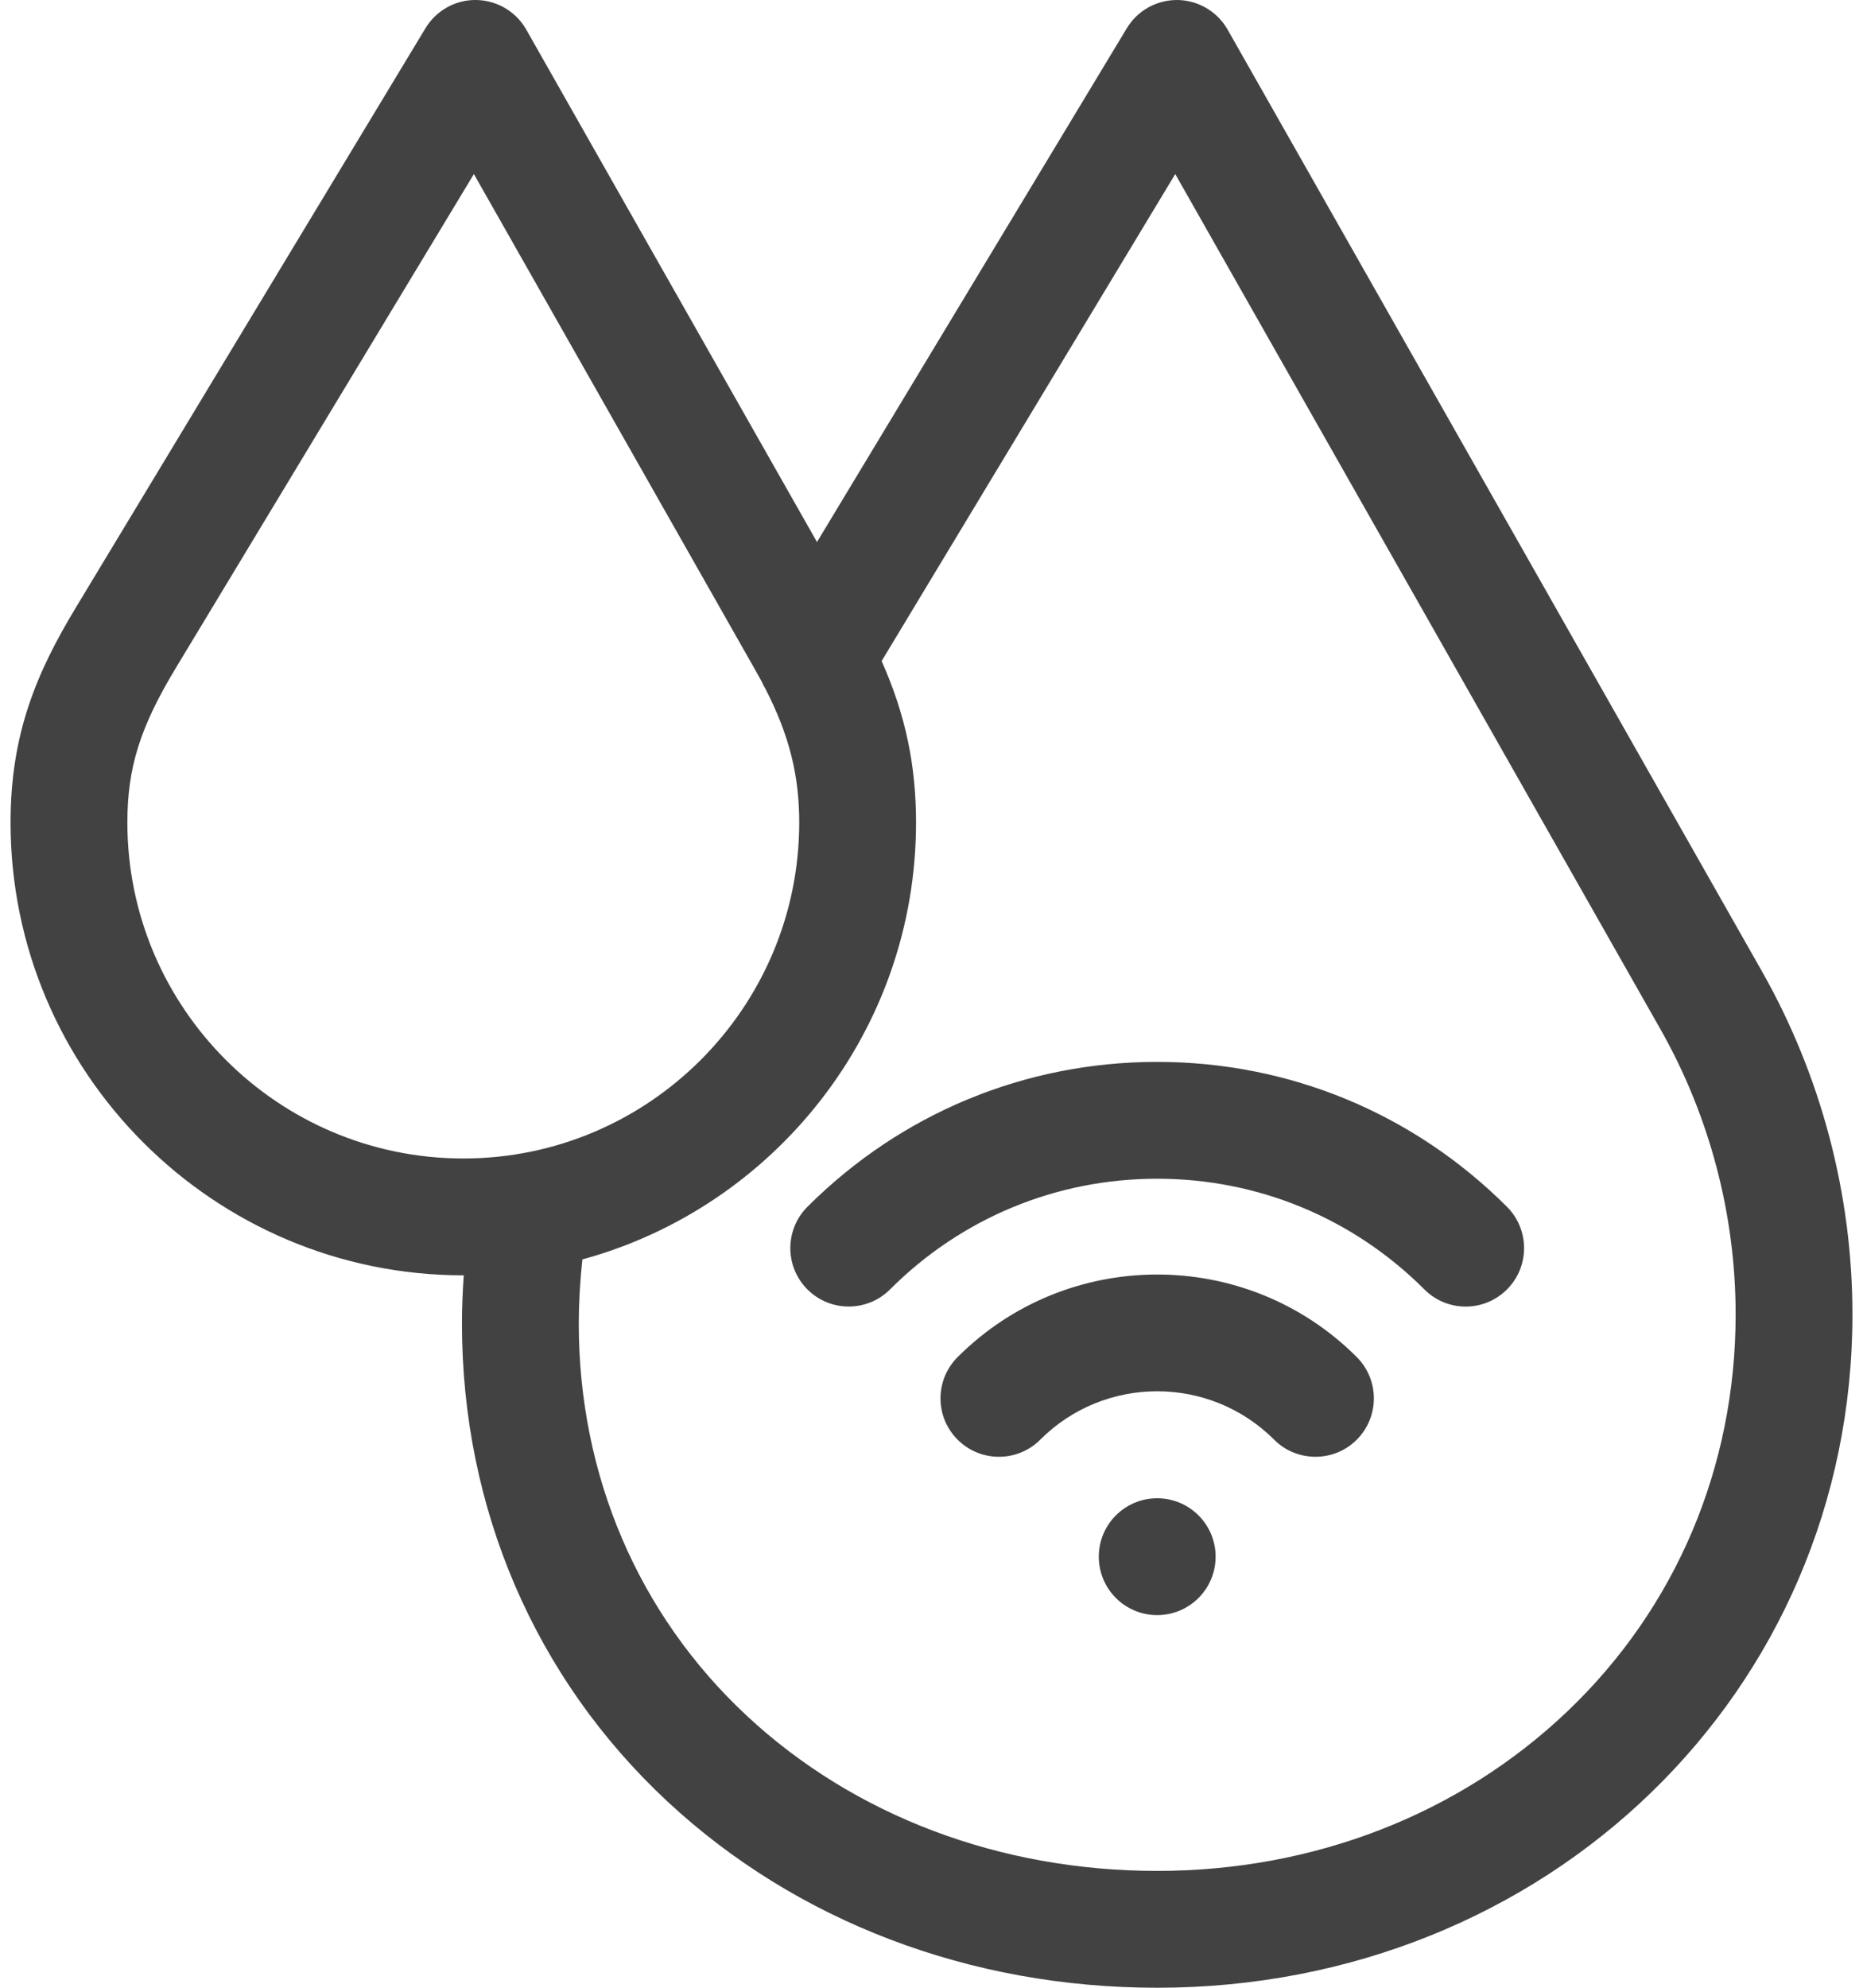 <svg width="30" height="32" viewBox="0 0 30 32" fill="none" xmlns="http://www.w3.org/2000/svg">
<path fill-rule="evenodd" clip-rule="evenodd" d="M19.768 0.476L28.371 15.634C29.325 17.316 29.83 19.227 29.83 21.16C29.83 27.239 24.912 32 18.634 32C15.623 32 12.82 30.933 10.742 28.996C8.612 27.01 7.439 24.28 7.439 21.308C7.439 21.058 7.449 20.796 7.468 20.531L7.461 20.531C3.441 20.531 0.17 17.261 0.17 13.241C0.17 11.815 0.589 10.828 1.219 9.785L6.851 0.455C7.023 0.169 7.337 -0.006 7.669 0C8.003 0.005 8.309 0.186 8.474 0.476L13.156 8.726L18.145 0.455C18.317 0.169 18.627 -0.003 18.962 0C19.296 0.005 19.603 0.186 19.768 0.476ZM2.051 13.241C2.051 16.224 4.478 18.65 7.461 18.65C10.443 18.65 12.87 16.224 12.87 13.241C12.87 12.482 12.71 11.838 12.326 11.089C12.303 11.052 12.283 11.013 12.266 10.973C12.233 10.913 12.2 10.853 12.165 10.791L7.631 2.802L2.829 10.757C2.255 11.709 2.051 12.359 2.051 13.241ZM18.634 30.119C21.154 30.119 23.499 29.208 25.237 27.553C26.986 25.888 27.949 23.618 27.949 21.16C27.949 19.552 27.529 17.962 26.735 16.563L18.925 2.802L14.197 10.642C14.581 11.505 14.751 12.318 14.751 13.241C14.751 16.597 12.471 19.431 9.378 20.275C9.34 20.628 9.32 20.985 9.32 21.308C9.32 23.753 10.28 25.994 12.024 27.62C13.753 29.231 16.101 30.119 18.634 30.119ZM15.421 23.177C15.053 22.81 15.053 22.214 15.421 21.847C17.193 20.075 20.076 20.075 21.848 21.847C22.215 22.214 22.215 22.81 21.848 23.177C21.664 23.361 21.424 23.452 21.183 23.452C20.942 23.452 20.701 23.361 20.518 23.177C19.479 22.138 17.789 22.138 16.751 23.177C16.384 23.544 15.788 23.544 15.421 23.177ZM18.634 17.095C16.507 17.095 14.507 17.924 13.002 19.428C12.635 19.795 12.635 20.391 13.002 20.758C13.369 21.125 13.965 21.125 14.332 20.758C15.481 19.609 17.009 18.976 18.634 18.976C20.259 18.976 21.788 19.609 22.937 20.758C23.12 20.942 23.361 21.034 23.602 21.034C23.842 21.034 24.083 20.942 24.267 20.758C24.634 20.391 24.634 19.795 24.267 19.428C22.762 17.924 20.762 17.095 18.634 17.095ZM19.575 25.06C19.575 25.58 19.154 26.001 18.634 26.001C18.115 26.001 17.694 25.58 17.694 25.06C17.694 24.541 18.115 24.12 18.634 24.12C19.154 24.12 19.575 24.541 19.575 25.06Z" fill="#424242"/>
</svg>
